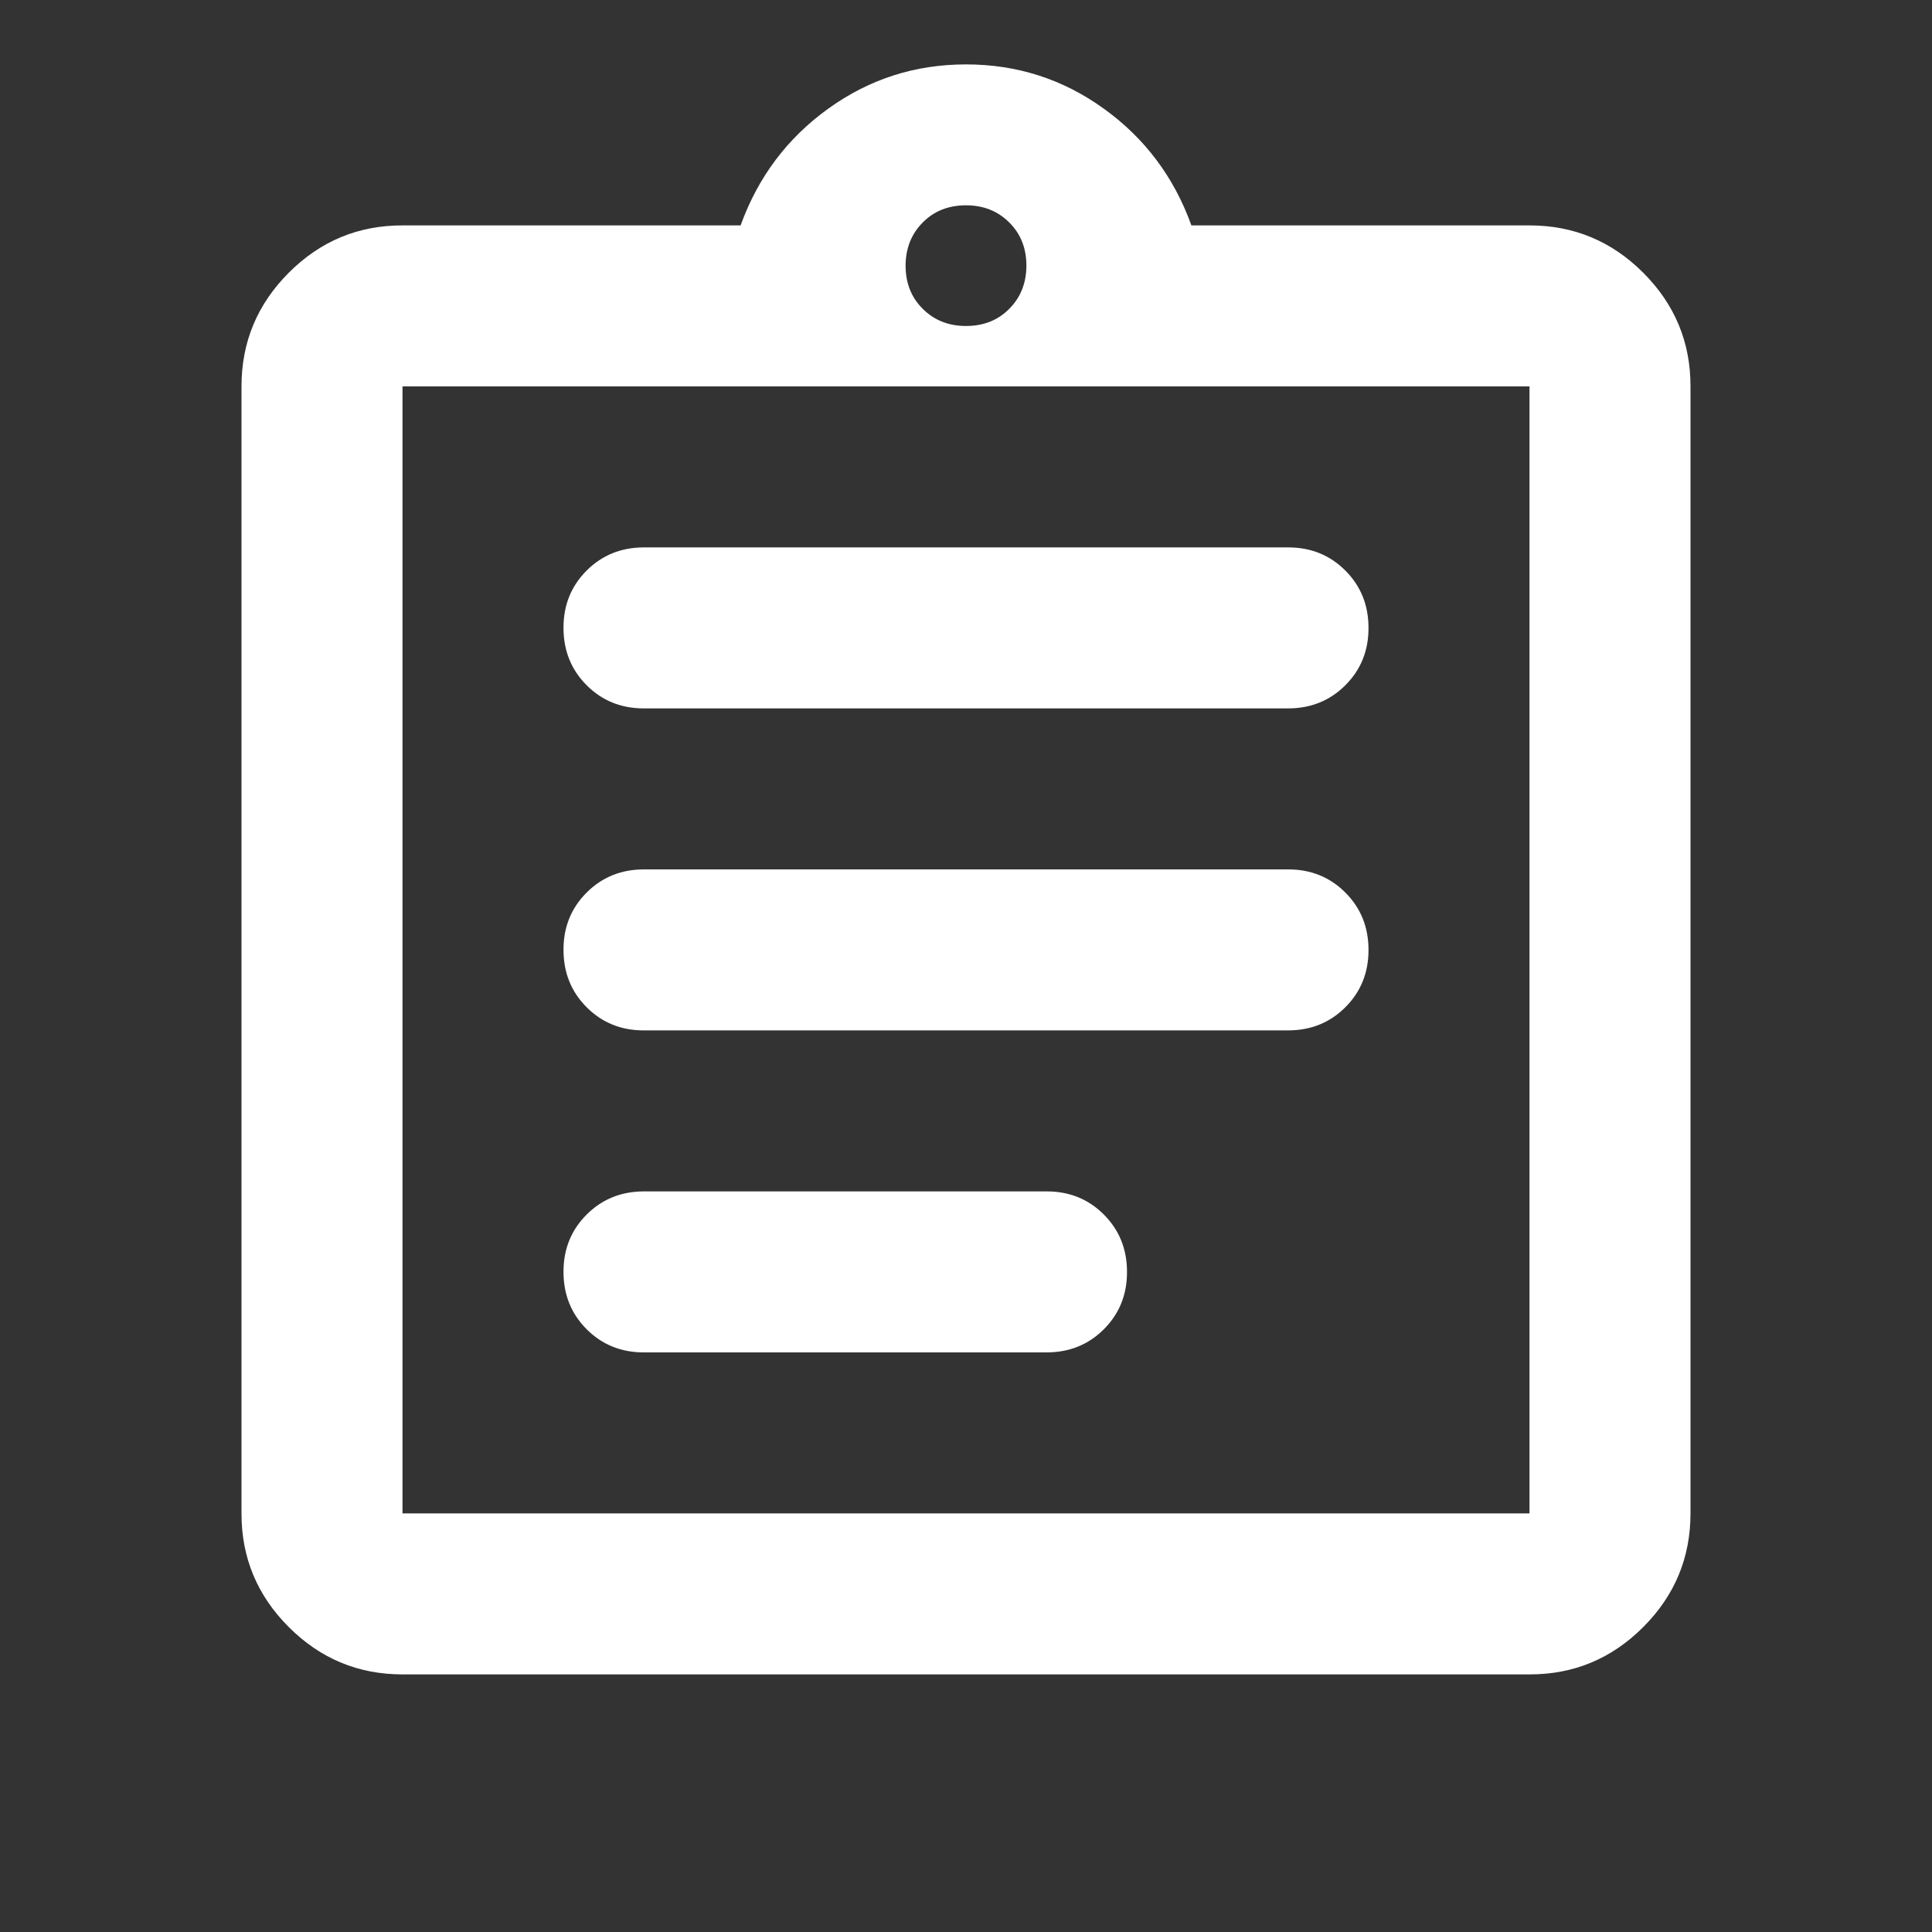<svg width="30" height="30" viewBox="0 0 30 30" fill="none" xmlns="http://www.w3.org/2000/svg">
<rect x="0" y="0" width="30" height="30" fill="#333333" stroke="none"/>
<path d="M10 21H16.25C16.604 21 16.901 20.88 17.141 20.64C17.381 20.4 17.501 20.103 17.5 19.75C17.5 19.396 17.38 19.099 17.14 18.859C16.9 18.619 16.603 18.499 16.25 18.5H10C9.646 18.5 9.349 18.62 9.109 18.86C8.869 19.1 8.749 19.397 8.75 19.75C8.75 20.104 8.87 20.401 9.11 20.641C9.35 20.881 9.647 21.001 10 21ZM10 16H20C20.354 16 20.651 15.88 20.891 15.64C21.131 15.4 21.251 15.103 21.25 14.75C21.25 14.396 21.13 14.099 20.89 13.859C20.65 13.619 20.353 13.499 20 13.5H10C9.646 13.5 9.349 13.62 9.109 13.86C8.869 14.1 8.749 14.397 8.75 14.75C8.75 15.104 8.87 15.401 9.11 15.641C9.35 15.881 9.647 16.001 10 16ZM10 11H20C20.354 11 20.651 10.88 20.891 10.64C21.131 10.4 21.251 10.103 21.25 9.75C21.25 9.396 21.13 9.099 20.89 8.859C20.65 8.619 20.353 8.499 20 8.5H10C9.646 8.5 9.349 8.62 9.109 8.86C8.869 9.1 8.749 9.397 8.75 9.75C8.75 10.104 8.87 10.401 9.11 10.641C9.35 10.881 9.647 11.001 10 11ZM6.25 23.5H23.75V6H6.25V23.5ZM6.25 26C5.562 26 4.974 25.755 4.484 25.265C3.994 24.775 3.749 24.187 3.75 23.5V6C3.75 5.312 3.995 4.724 4.485 4.234C4.975 3.744 5.563 3.499 6.25 3.5H11.5C11.771 2.75 12.224 2.146 12.86 1.688C13.496 1.229 14.209 1 15 1C15.792 1 16.505 1.229 17.141 1.688C17.777 2.146 18.23 2.75 18.5 3.5H23.75C24.438 3.5 25.026 3.745 25.516 4.235C26.006 4.725 26.251 5.313 26.25 6V23.5C26.25 24.188 26.005 24.776 25.515 25.266C25.025 25.756 24.437 26.001 23.75 26H6.25ZM15 5.062C15.271 5.062 15.495 4.974 15.671 4.796C15.848 4.619 15.937 4.395 15.938 4.125C15.938 3.854 15.849 3.63 15.671 3.454C15.494 3.277 15.27 3.188 15 3.188C14.729 3.188 14.505 3.276 14.329 3.454C14.152 3.631 14.063 3.855 14.062 4.125C14.062 4.396 14.151 4.62 14.329 4.796C14.506 4.973 14.73 5.062 15 5.062Z" fill="white"/>
</svg>

